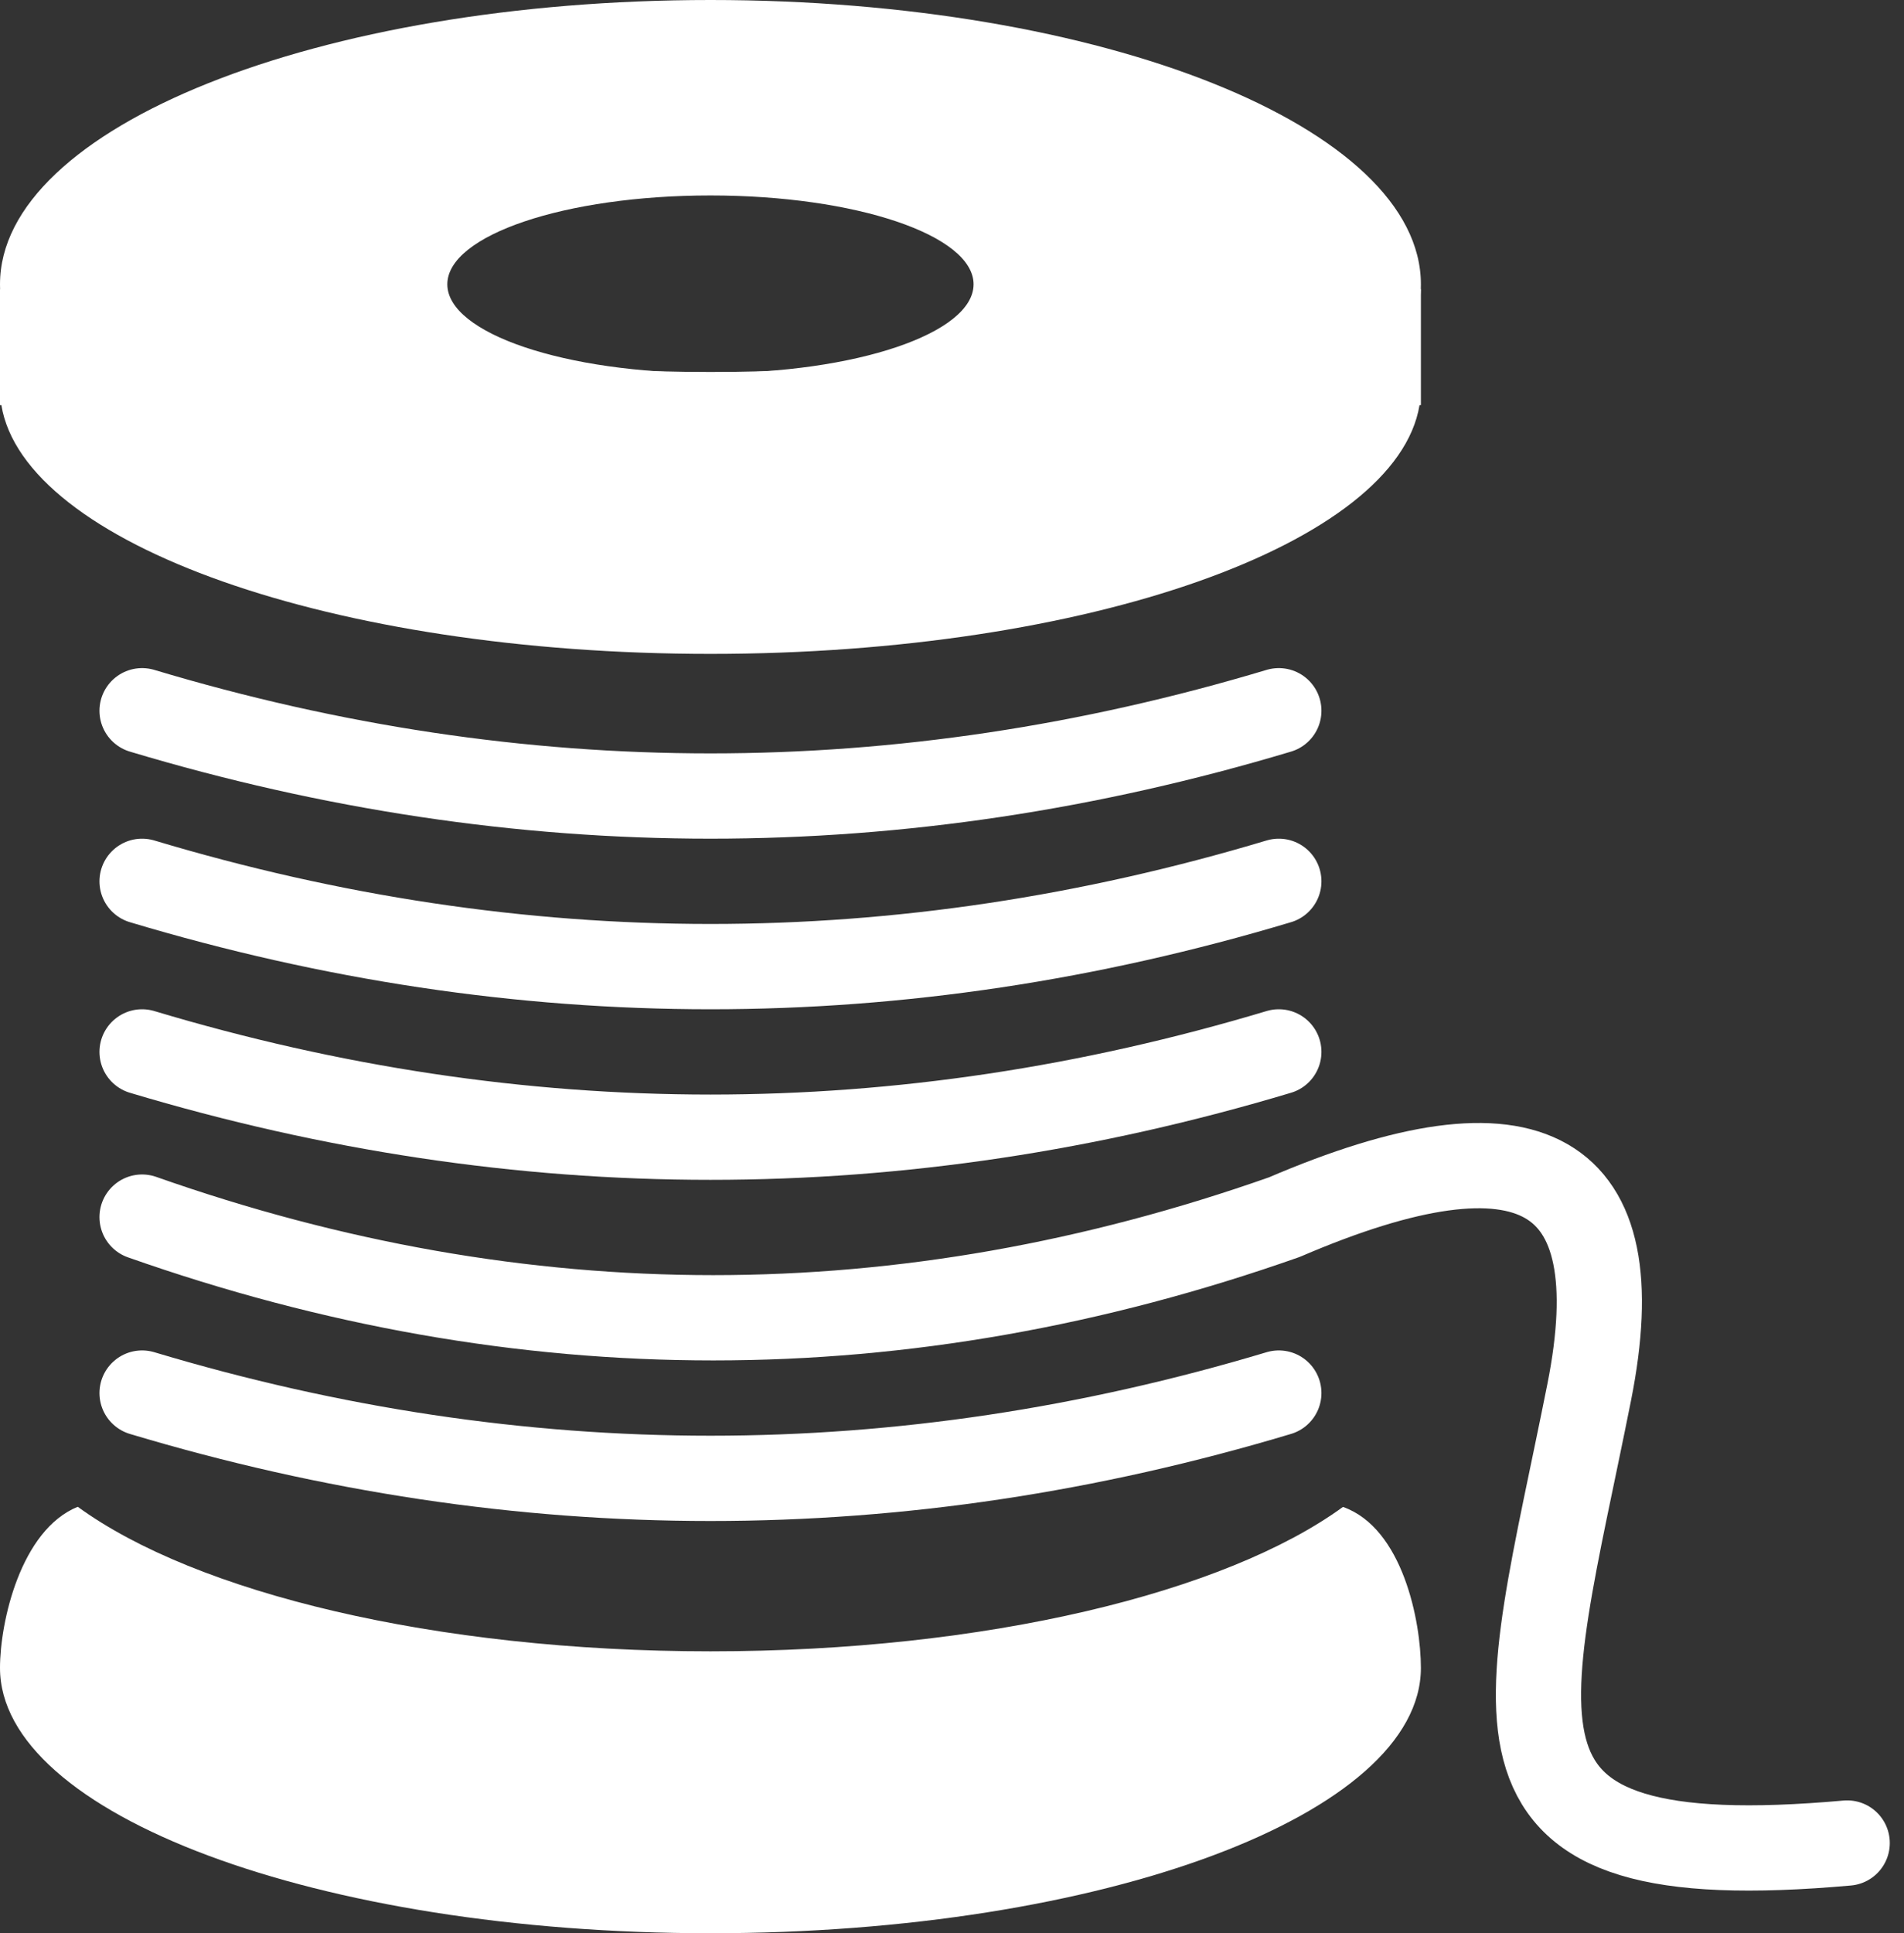 <?xml version="1.0" encoding="UTF-8"?>
<svg width="67px" height="68px" viewBox="0 0 67 68" version="1.1" xmlns="http://www.w3.org/2000/svg" xmlns:xlink="http://www.w3.org/1999/xlink">
    <rect x="0" y="0" width="67" height="68" fill="#333333" stroke="none"/>
    <!-- Generator: Sketch 46.2 (44496) - http://www.bohemiancoding.com/sketch -->
    <title>thread</title>
    <desc>Created with Sketch.</desc>
    <defs></defs>
    <g id="Page-1" stroke="none" stroke-width="1" fill="none" fill-rule="evenodd">
        <g id="L7" transform="translate(-1299, -135)">
            <g id="Group" transform="translate(124, 90)">
                <g id="4" transform="translate(960, 0)">
                    <g id="thread" transform="translate(215, 45)">
                        <path d="M2.736,53 C0.721,53.817 0,57.063 0,58.667 C0,63.821 11.193,68 25,68 C38.807,68 50,63.821 50,58.667 C50,57.044 49.367,53.748 47.258,53.005 C43.114,56.02 34.702,58.084 25,58.084 C15.293,58.084 6.877,56.018 2.736,53 Z" id="Combined-Shape-Copy-2" fill="#FFFFFF"></path>
                        <path d="M5,25 C11.667,27 18.333,28 25,28 C31.667,28 38.333,27 45,25" id="Line-5" stroke="#FFFFFF" stroke-width="3" stroke-linecap="round" stroke-linejoin="round"></path>
                        <path d="M5,31 C11.667,33 18.333,34 25,34 C31.667,34 38.333,33 45,31" id="Line-5-Copy" stroke="#FFFFFF" stroke-width="3" stroke-linecap="round" stroke-linejoin="round"></path>
                        <path d="M5,37 C11.667,39 18.333,40 25,40 C31.667,40 38.333,39 45,37" id="Line-5-Copy-2" stroke="#FFFFFF" stroke-width="3" stroke-linecap="round" stroke-linejoin="round"></path>
                        <path d="M5,42.811 C11.699,45.172 18.399,46.352 25.098,46.352 C31.798,46.352 38.497,45.172 45.197,42.811 C53.909,39.071 57.484,41.123 55.923,48.969 C53.581,60.738 51.242,66.057 65,64.827" id="Line-5-Copy-4" stroke="#FFFFFF" stroke-width="3" stroke-linecap="round" stroke-linejoin="round"></path>
                        <path d="M5,49 C11.667,51 18.333,52 25,52 C31.667,52 38.333,51 45,49" id="Line-5-Copy-5" stroke="#FFFFFF" stroke-width="3" stroke-linecap="round" stroke-linejoin="round"></path>
                        <path d="M2.736,8 C1.779,8.388 1.114,9.324 0.679,10.372 L0,10.167 L0,14.25 L0.048,14.25 C0.855,19.133 11.718,23 25,23 C38.282,23 49.145,19.133 49.952,14.25 L50,14.25 L50,10.167 L49.363,10.359 C48.937,9.299 48.266,8.36 47.258,8.005 C43.114,11.02 34.702,13.084 25,13.084 C15.293,13.084 6.877,11.018 2.736,8 Z" id="Combined-Shape" fill="#FFFFFF"></path>
                        <path d="M25,20 C11.193,20 0,15.523 0,10 C0,4.477 11.193,0 25,0 C38.807,0 50,4.477 50,10 C50,15.523 38.807,20 25,20 Z M25,13.125 C30.114,13.125 34.259,11.726 34.259,10 C34.259,8.274 30.114,6.875 25,6.875 C19.886,6.875 15.741,8.274 15.741,10 C15.741,11.726 19.886,13.125 25,13.125 Z" id="Combined-Shape" fill="#FFFFFF"></path>
                    </g>
                </g>
            </g>
        </g>
    </g>
</svg>